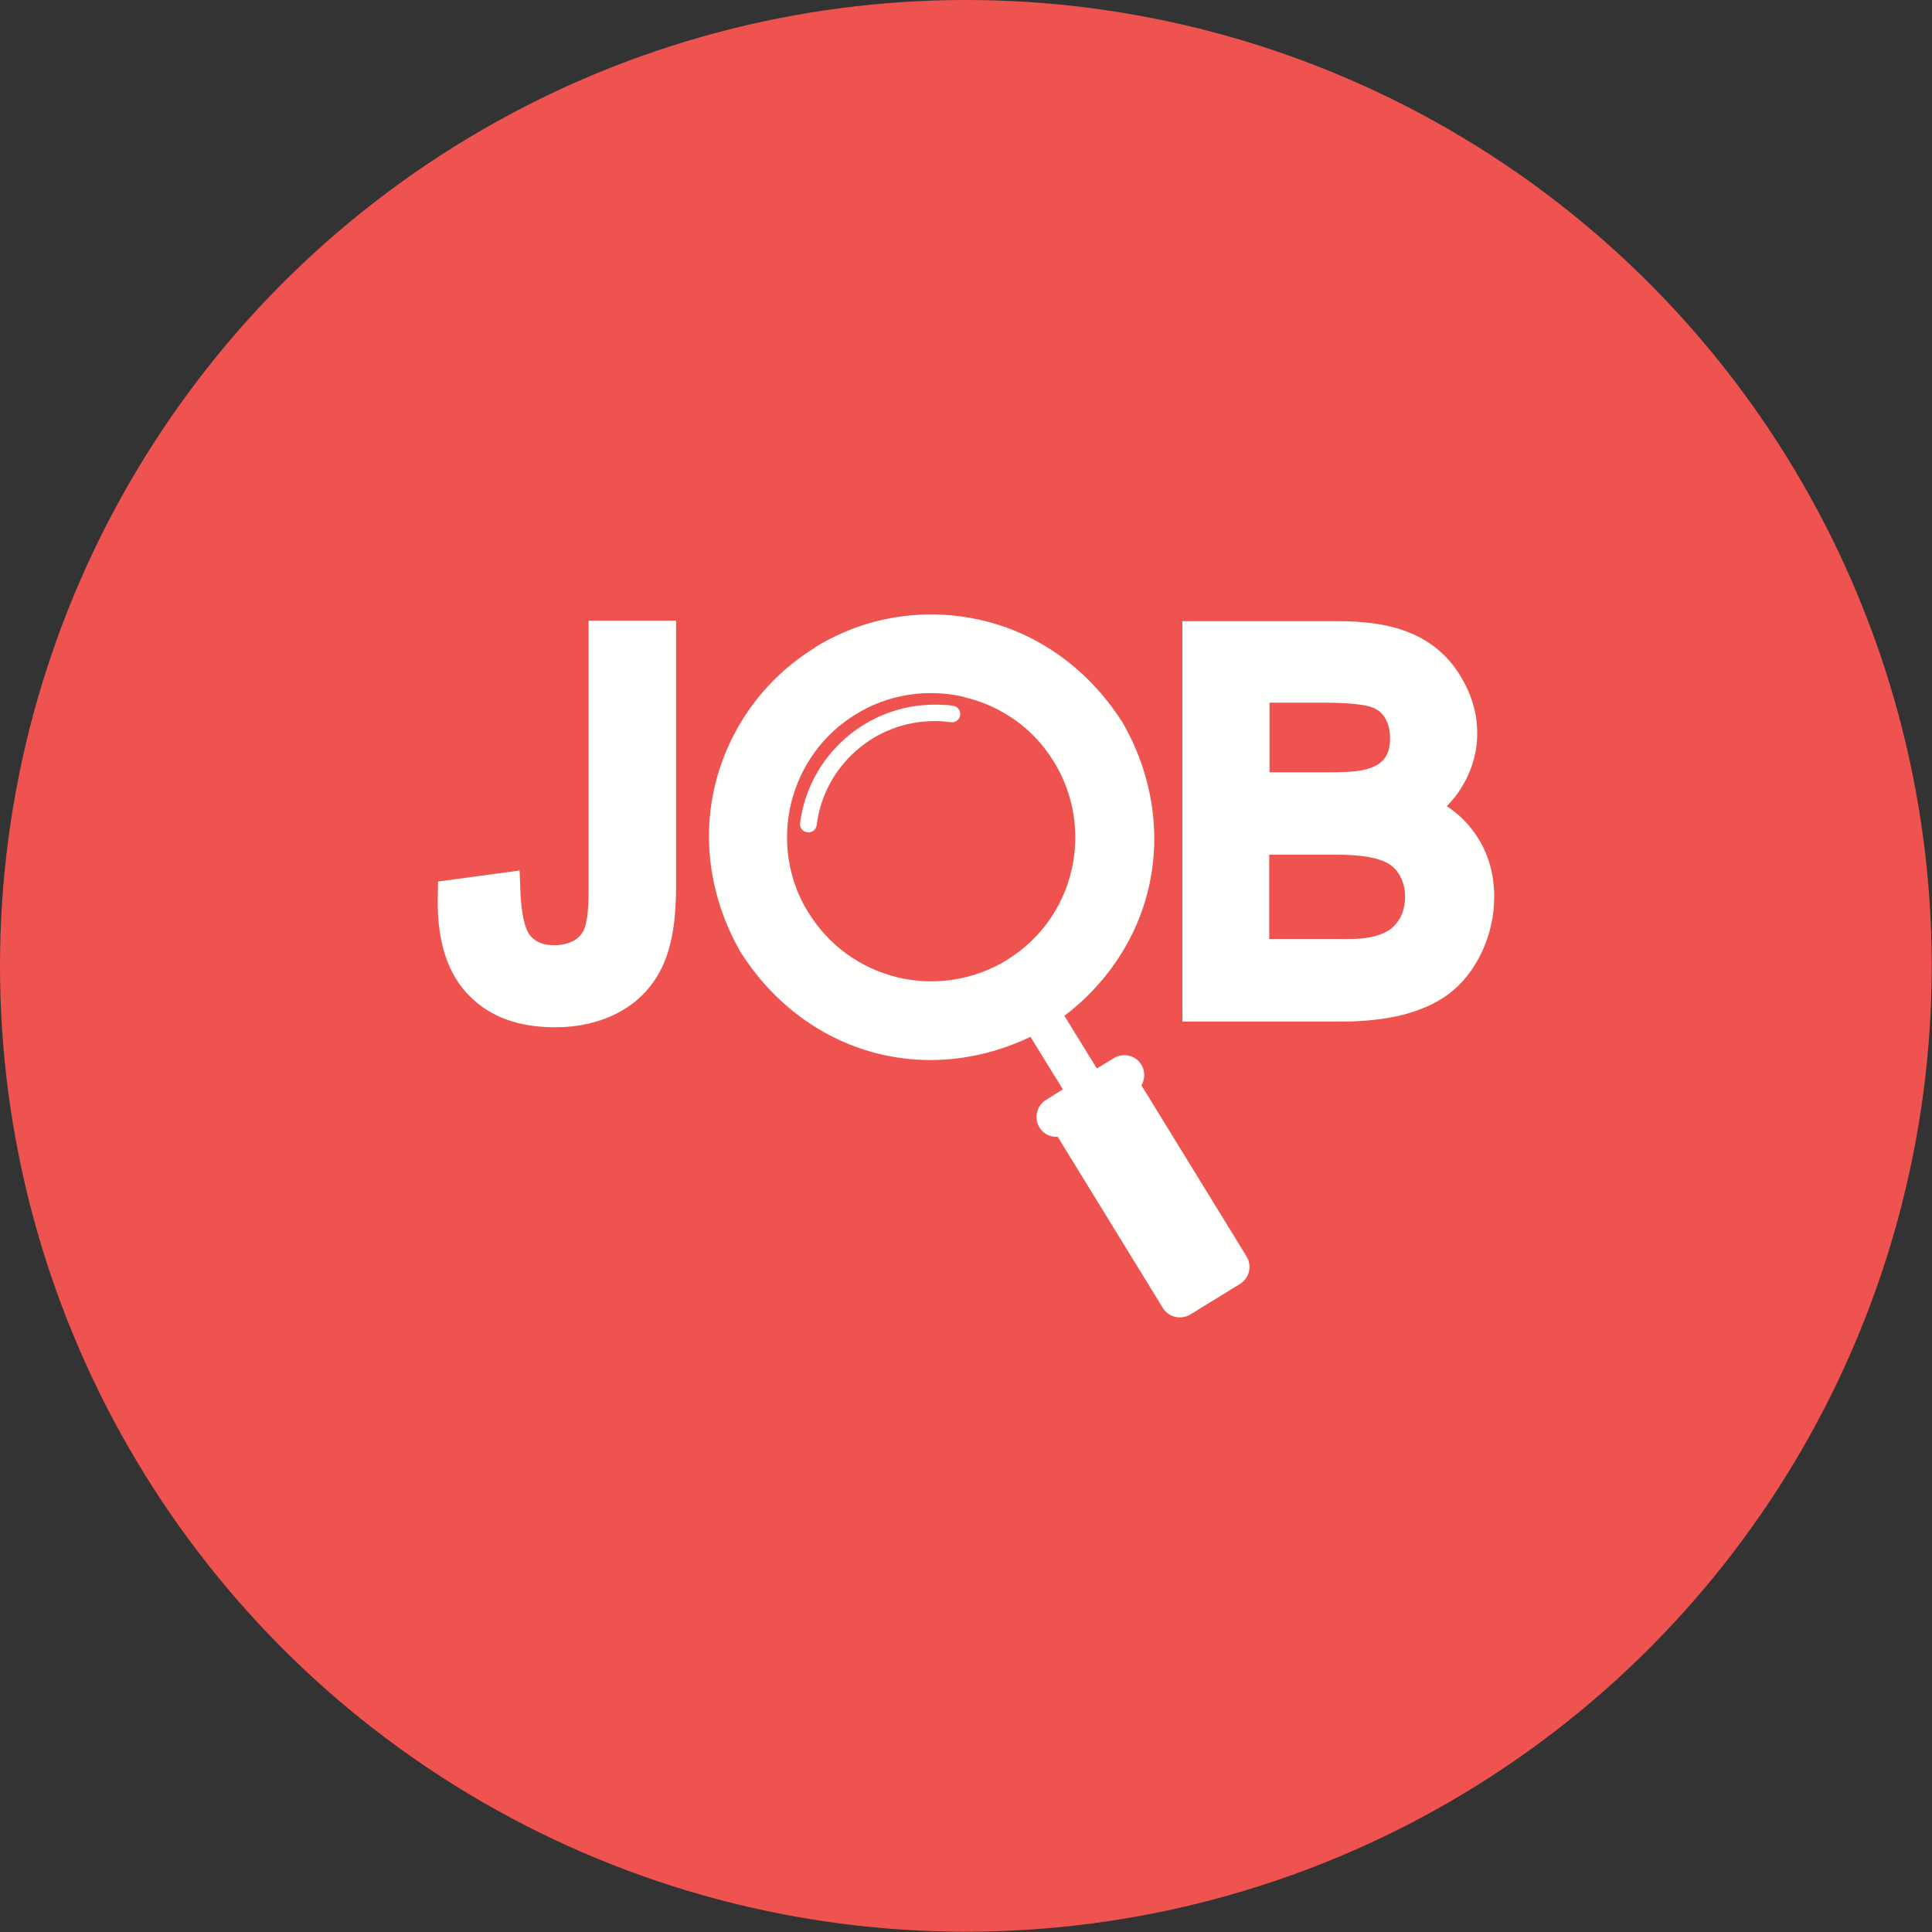 <?xml version="1.0" encoding="UTF-8"?>
<!DOCTYPE svg PUBLIC "-//W3C//DTD SVG 1.1//EN" "http://www.w3.org/Graphics/SVG/1.1/DTD/svg11.dtd">
<!-- Creator: CorelDRAW -->
<svg xmlns="http://www.w3.org/2000/svg" xml:space="preserve" width="6.827in" height="6.827in" style="shape-rendering:geometricPrecision; text-rendering:geometricPrecision; image-rendering:optimizeQuality; fill-rule:evenodd; clip-rule:evenodd"
viewBox="0 0 6.827 6.827"
 xmlns:xlink="http://www.w3.org/1999/xlink">
 <rect x="0" y="0" width="6.827" height="6.827" fill="#333333" stroke="none"/>
 <defs>
  <style type="text/css">
   <![CDATA[
    .fil0 {fill:#EF5350}
    .fil1 {fill:#FFFFFE}
    .fil2 {fill:#FFFFFE;fill-rule:nonzero}
   ]]>
  </style>
 </defs>
 <g id="Layer_x0020_1">
  <circle class="fil0" cx="3.413" cy="3.413" r="3.413"/>
  <g id="_450017536">
   <path id="_450017824" class="fil1" d="M1.548 3.115l0.288 -0.039 0.003 0.077c0.002,0.039 0.008,0.125 0.037,0.156 0.022,0.024 0.051,0.031 0.083,0.031 0.025,0 0.05,-0.005 0.072,-0.018 0.017,-0.011 0.028,-0.024 0.035,-0.043 0.013,-0.037 0.014,-0.098 0.014,-0.137l0 -0.949 0.309 0 0 0.939c0,0.09 -0.008,0.193 -0.045,0.276 -0.032,0.072 -0.084,0.129 -0.153,0.167 -0.071,0.039 -0.15,0.055 -0.231,0.055 -0.117,0 -0.228,-0.031 -0.309,-0.119 -0.084,-0.09 -0.106,-0.217 -0.104,-0.336l0.001 -0.06z"/>
   <path id="_450017656" class="fil1" d="M5.11 2.847c0.035,0.023 0.067,0.051 0.093,0.086 0.053,0.069 0.077,0.149 0.077,0.236 0,0.069 -0.015,0.135 -0.045,0.198 -0.027,0.056 -0.064,0.106 -0.114,0.144 -0.049,0.037 -0.106,0.06 -0.164,0.075 -0.072,0.018 -0.149,0.024 -0.223,0.024l-0.556 0 0 -1.415 0.549 0c0.087,0 0.182,0.009 0.262,0.044 0.072,0.031 0.129,0.08 0.17,0.147 0.039,0.063 0.061,0.131 0.061,0.205 0,0.068 -0.019,0.132 -0.055,0.191 -0.015,0.025 -0.033,0.047 -0.053,0.067zm-0.624 -0.118l0.206 0c0.04,0 0.102,-0 0.141,-0.012 0.023,-0.007 0.046,-0.018 0.06,-0.038 0.015,-0.02 0.019,-0.045 0.019,-0.07 0,-0.026 -0.005,-0.052 -0.019,-0.074 -0.012,-0.019 -0.028,-0.03 -0.049,-0.037 -0.045,-0.014 -0.126,-0.015 -0.173,-0.015l-0.185 0 0 0.245zm0 0.589l0.247 0c0.031,0 0.072,0.001 0.102,-0.005 0.025,-0.004 0.051,-0.012 0.073,-0.026 0.017,-0.011 0.03,-0.027 0.04,-0.044 0.012,-0.023 0.017,-0.048 0.017,-0.074 0,-0.03 -0.007,-0.059 -0.024,-0.084 -0.016,-0.024 -0.038,-0.038 -0.066,-0.047 -0.048,-0.016 -0.115,-0.018 -0.165,-0.018l-0.225 0 0 0.298z"/>
   <path id="_450017488" class="fil1" d="M2.879 2.288c0.178,-0.11 0.391,-0.144 0.595,-0.095 0.202,0.048 0.373,0.176 0.486,0.35 0.003,0.005 0.001,0.002 0.005,0.007 0.104,0.179 0.141,0.389 0.093,0.591 -0.048,0.202 -0.176,0.373 -0.35,0.486 -0.005,0.003 -0.002,0.001 -0.007,0.005 -0.179,0.104 -0.389,0.141 -0.591,0.093 -0.202,-0.048 -0.373,-0.176 -0.486,-0.35 -0.003,-0.005 -0.001,-0.002 -0.005,-0.007 -0.104,-0.179 -0.141,-0.389 -0.093,-0.591 0.049,-0.204 0.175,-0.378 0.353,-0.488zm0.53 0.175c-0.132,-0.031 -0.27,-0.01 -0.385,0.061 -0.116,0.071 -0.197,0.184 -0.229,0.316 -0.031,0.132 -0.01,0.269 0.061,0.384l0.001 0.001c0.071,0.116 0.184,0.197 0.316,0.229 0.132,0.031 0.269,0.009 0.384,-0.061l0.001 -0.001c0.116,-0.071 0.197,-0.184 0.228,-0.315 0.031,-0.132 0.009,-0.269 -0.061,-0.384l-0.001 -0.001c-0.07,-0.116 -0.184,-0.197 -0.315,-0.228z"/>
   <path id="_450017392" class="fil2" d="M3.751 3.573c-0.02,-0.033 -0.064,-0.043 -0.097,-0.023 -0.033,0.02 -0.043,0.064 -0.023,0.097l0.162 0.263c0.02,0.033 0.064,0.043 0.097,0.023 0.033,-0.02 0.043,-0.064 0.023,-0.097l-0.162 -0.263z"/>
   <path id="_450017224" class="fil2" d="M3.73 3.866l0.174 -0.107 0.037 0.06 -0.037 -0.06c0.033,-0.02 0.076,-0.01 0.097,0.023 0,0.001 0.001,0.001 0.001,0.002l0.403 0.656 -0.06 0.037 0.06 -0.037c0.02,0.033 0.01,0.076 -0.023,0.097 -0.001,0 -0.001,0.001 -0.002,0.001l-0.174 0.107 -0.037 -0.06 0.037 0.06c-0.033,0.02 -0.076,0.01 -0.097,-0.023 -0,-0.001 -0.001,-0.001 -0.001,-0.002l-0.403 -0.656 0.06 -0.037 -0.06 0.037c-0.02,-0.033 -0.01,-0.076 0.023,-0.097 0.001,-0 0.001,-0.001 0.002,-0.001z"/>
   <path id="_450017272" class="fil2" d="M3.696 3.887c-0.033,0.02 -0.043,0.064 -0.023,0.097 0.02,0.033 0.064,0.043 0.097,0.023l0.24 -0.148c0.033,-0.02 0.043,-0.064 0.023,-0.097 -0.02,-0.033 -0.064,-0.043 -0.097,-0.023l-0.24 0.148z"/>
   <path id="_450017632" class="fil2" d="M2.827 2.908c-0.002,0.016 0.009,0.031 0.026,0.033 0.016,0.002 0.031,-0.009 0.033,-0.026 0.013,-0.105 0.065,-0.197 0.139,-0.262 0.074,-0.066 0.172,-0.105 0.278,-0.105 0.01,0 0.02,0 0.029,0.001 0.01,0.001 0.019,0.002 0.028,0.003 0.016,0.002 0.031,-0.009 0.033,-0.025 0.002,-0.016 -0.009,-0.031 -0.025,-0.033 -0.011,-0.002 -0.022,-0.003 -0.032,-0.003 -0.011,-0.001 -0.022,-0.001 -0.033,-0.001 -0.121,0 -0.232,0.045 -0.317,0.12 -0.085,0.075 -0.144,0.18 -0.159,0.3z"/>
  </g>
 </g>
</svg>
